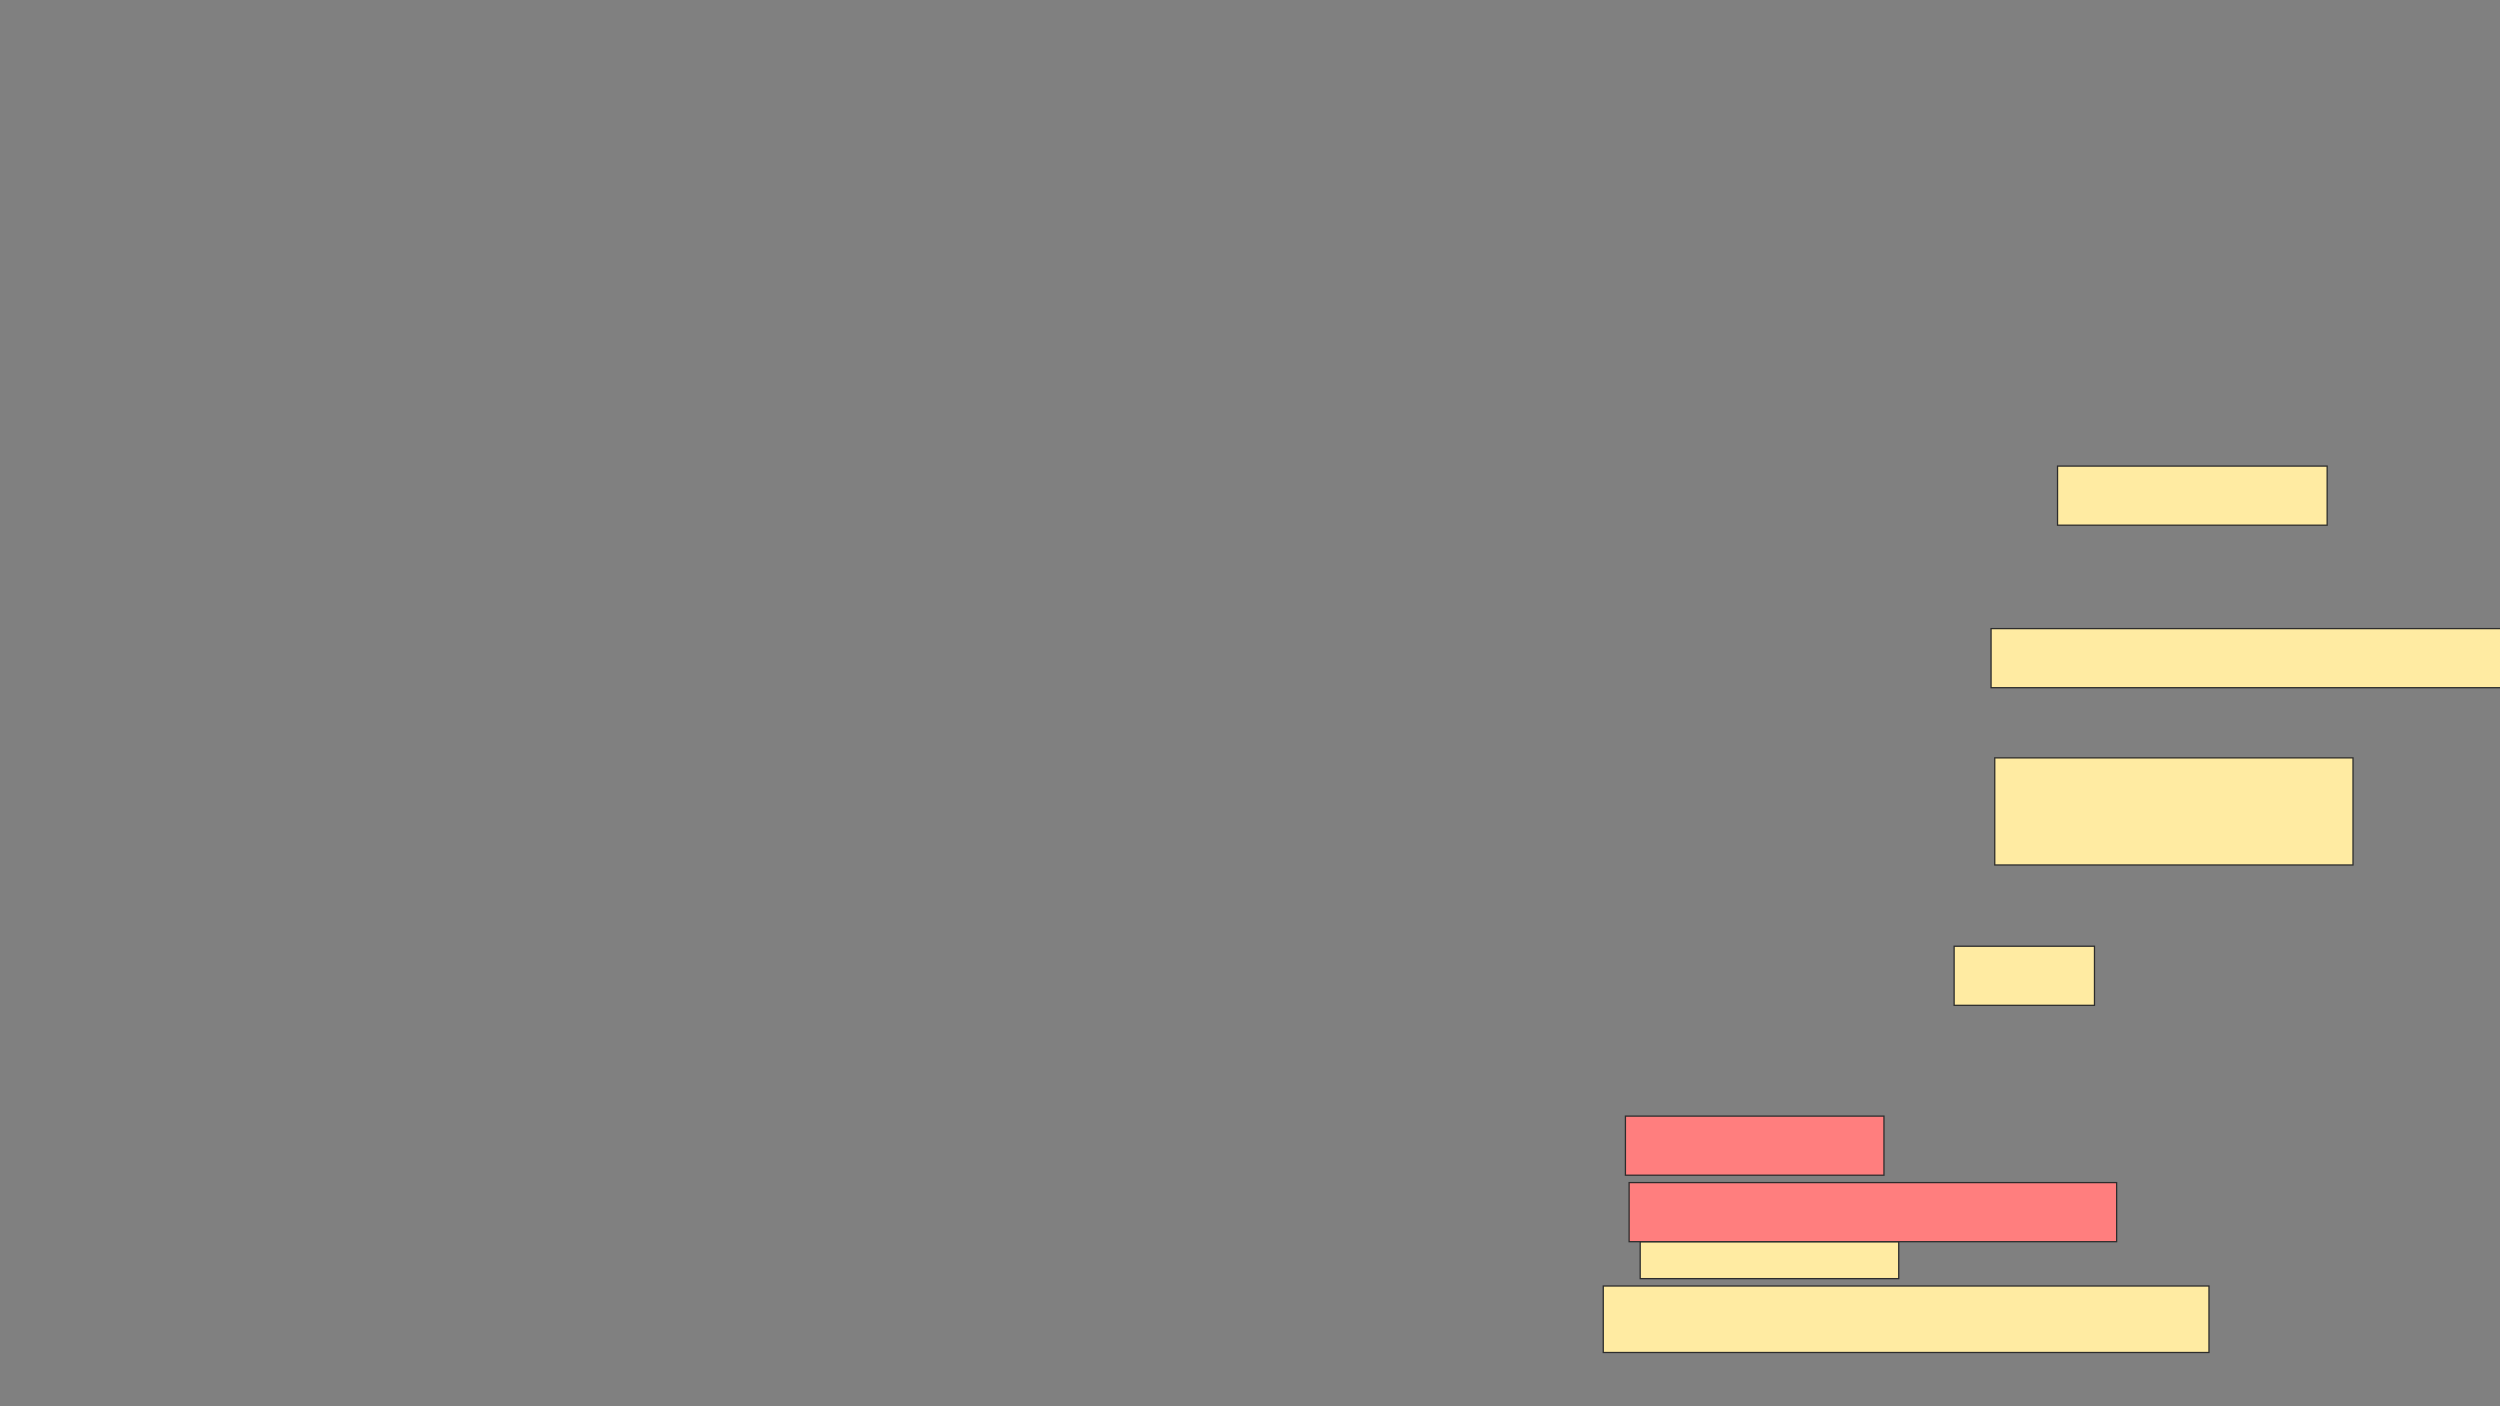 <svg xmlns="http://www.w3.org/2000/svg" width="1934" height="1088">
 <rect width="100%" height="100%" fill="#808080" stroke="none"/>
 <!-- Created with Image Occlusion Enhanced -->
 <g>
  <title>Labels</title>
 </g>
 <g>
  <title>Masks</title>
  <rect id="6cfe7510365146cca2712ad9be17e82d-ao-1" height="28.571" width="200" y="960.571" x="1268.857" stroke="#2D2D2D" fill="#FFEBA2"/>
  <rect id="6cfe7510365146cca2712ad9be17e82d-ao-2" height="51.429" width="468.571" y="994.857" x="1240.286" stroke="#2D2D2D" fill="#FFEBA2"/>
  <g id="6cfe7510365146cca2712ad9be17e82d-ao-3" class="qshape">
   <rect height="45.714" width="200" y="863.429" x="1257.428" stroke="#2D2D2D" fill="#FF7E7E" class="qshape"/>
   <rect height="45.714" width="377.143" y="914.857" x="1260.286" stroke="#2D2D2D" fill="#FF7E7E" class="qshape"/>
  </g>
  <g id="6cfe7510365146cca2712ad9be17e82d-ao-4">
   <rect height="45.714" width="208.571" y="360.571" x="1591.714" stroke-linecap="null" stroke-linejoin="null" stroke-dasharray="null" stroke="#2D2D2D" fill="#FFEBA2"/>
   <rect height="45.714" width="397.143" y="486.286" x="1540.286" stroke-linecap="null" stroke-linejoin="null" stroke-dasharray="null" stroke="#2D2D2D" fill="#FFEBA2"/>
  </g>
  <g id="6cfe7510365146cca2712ad9be17e82d-ao-5">
   <rect height="82.857" width="277.143" y="586.286" x="1543.143" stroke-linecap="null" stroke-linejoin="null" stroke-dasharray="null" stroke="#2D2D2D" fill="#FFEBA2"/>
   <rect height="45.714" width="108.571" y="732" x="1511.714" stroke-linecap="null" stroke-linejoin="null" stroke-dasharray="null" stroke="#2D2D2D" fill="#FFEBA2"/>
  </g>
 </g>
</svg>